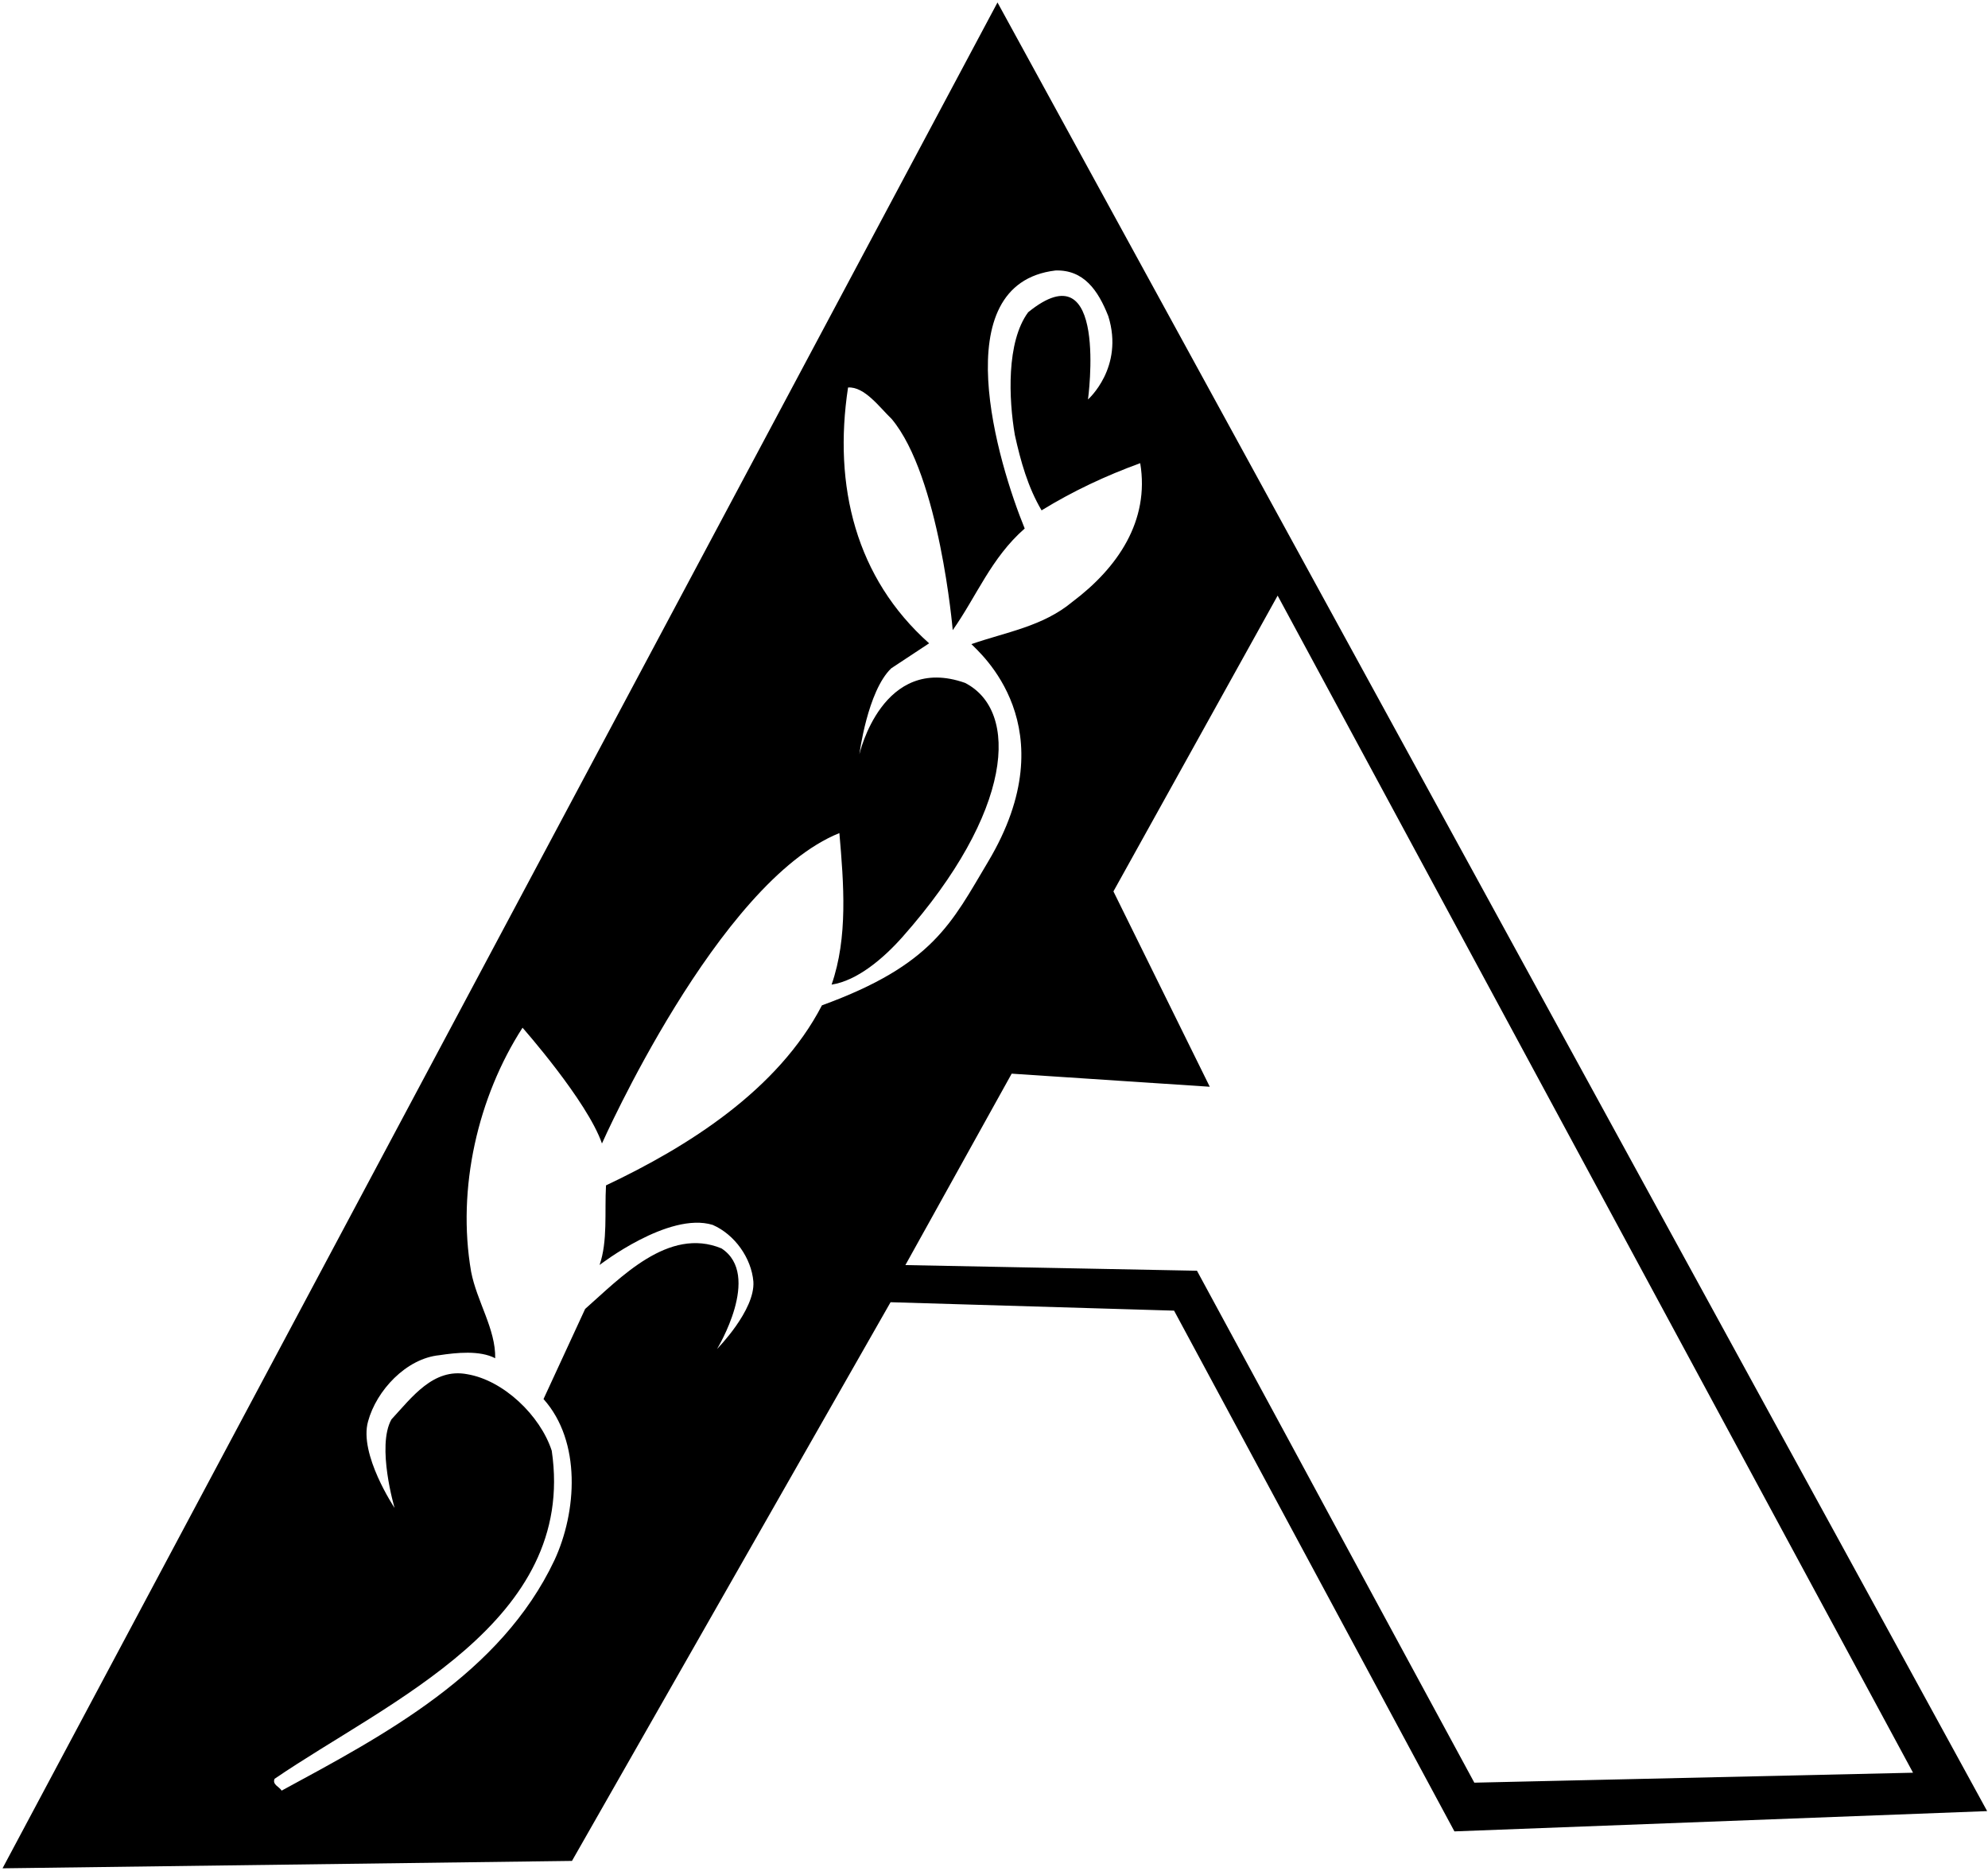 <?xml version="1.0" encoding="UTF-8"?>
<svg xmlns="http://www.w3.org/2000/svg" xmlns:xlink="http://www.w3.org/1999/xlink" width="409pt" height="385pt" viewBox="0 0 409 385" version="1.1">
<g id="surface1">
<path style=" stroke:none;fill-rule:nonzero;fill:rgb(0%,0%,0%);fill-opacity:1;" d="M 408.824 372.629 L 299.227 376.801 L 241.547 269.66 L 183.219 267.926 L 117.676 382.875 L 0.523 384.398 L 205.219 0.508 Z M 234.582 95.297 C 227.531 97.859 220.77 101.027 214.289 105.004 C 211.48 100.246 209.984 94.918 208.789 89.492 C 207.531 82.168 207.012 70.355 211.531 64.242 C 228.145 50.762 223.836 82.188 223.836 82.188 C 223.836 82.188 231.312 75.629 228.02 65.062 C 225.922 59.723 222.953 55.465 217.148 55.652 C 194.141 58.402 205.371 95.43 210.816 108.738 C 203.898 114.805 200.945 122.648 196.008 129.652 C 196.008 129.652 193.32 97.996 183.449 86.203 C 180.992 83.855 177.879 79.492 174.473 79.727 C 171.379 100.07 176.109 118.965 191.152 132.359 L 183.352 137.508 C 178.461 142.215 176.809 155.184 176.809 155.184 C 176.809 155.184 181.512 134.473 198.547 140.504 C 209.785 146.273 208.535 166.953 185.68 192.766 C 181.684 197.277 176.305 201.785 171.086 202.582 C 174.477 192.848 173.59 181.828 172.691 171.406 C 147.691 181.426 123.844 235.27 123.844 235.27 C 120.812 226.512 107.504 211.449 107.504 211.449 C 98.324 225.672 93.957 244.492 96.926 261.652 C 98.105 267.777 101.996 273.453 101.879 279.453 C 98.711 277.789 93.902 278.297 90.391 278.828 C 83.578 279.496 77.449 286.078 75.723 292.445 C 73.793 299.211 81.18 310.254 81.18 310.254 C 81.18 310.254 77.426 297.582 80.531 292.039 C 84.719 287.52 89.141 281.402 96.117 282.738 C 103.594 283.984 111.152 291.234 113.512 298.48 C 118.73 333.688 79.805 350.035 56.492 365.984 C 55.969 367.176 57.461 367.605 57.945 368.414 C 78.969 357.02 103.02 344.387 114.074 320.996 C 118.672 311.082 119.652 296.602 111.82 287.848 L 120.383 269.309 C 127.605 262.949 137.516 252.34 148.43 256.852 C 156.824 262.316 147.527 277.539 147.527 277.539 C 147.527 277.539 155.383 269.59 154.996 263.68 C 154.59 258.871 151.184 254.004 146.621 252.016 C 137.574 249.238 123.355 260.266 123.355 260.266 C 125.055 255.297 124.367 249.383 124.676 243.887 C 141.535 235.914 160.062 224.273 169.102 206.844 C 191.98 198.523 195.789 189.859 203.281 177.305 C 219.863 149.531 201.316 134.109 199.852 132.527 C 206.902 130.066 214.523 128.914 220.625 123.828 C 229.965 116.812 236.551 107.137 234.582 95.297 Z M 262.855 122.547 L 229.07 183.402 L 248.891 223.594 L 208.137 220.902 L 186.27 260.285 L 246.258 261.449 L 303.32 366.777 L 393.578 364.73 L 262.855 122.547 "/>
</g>
</svg>
